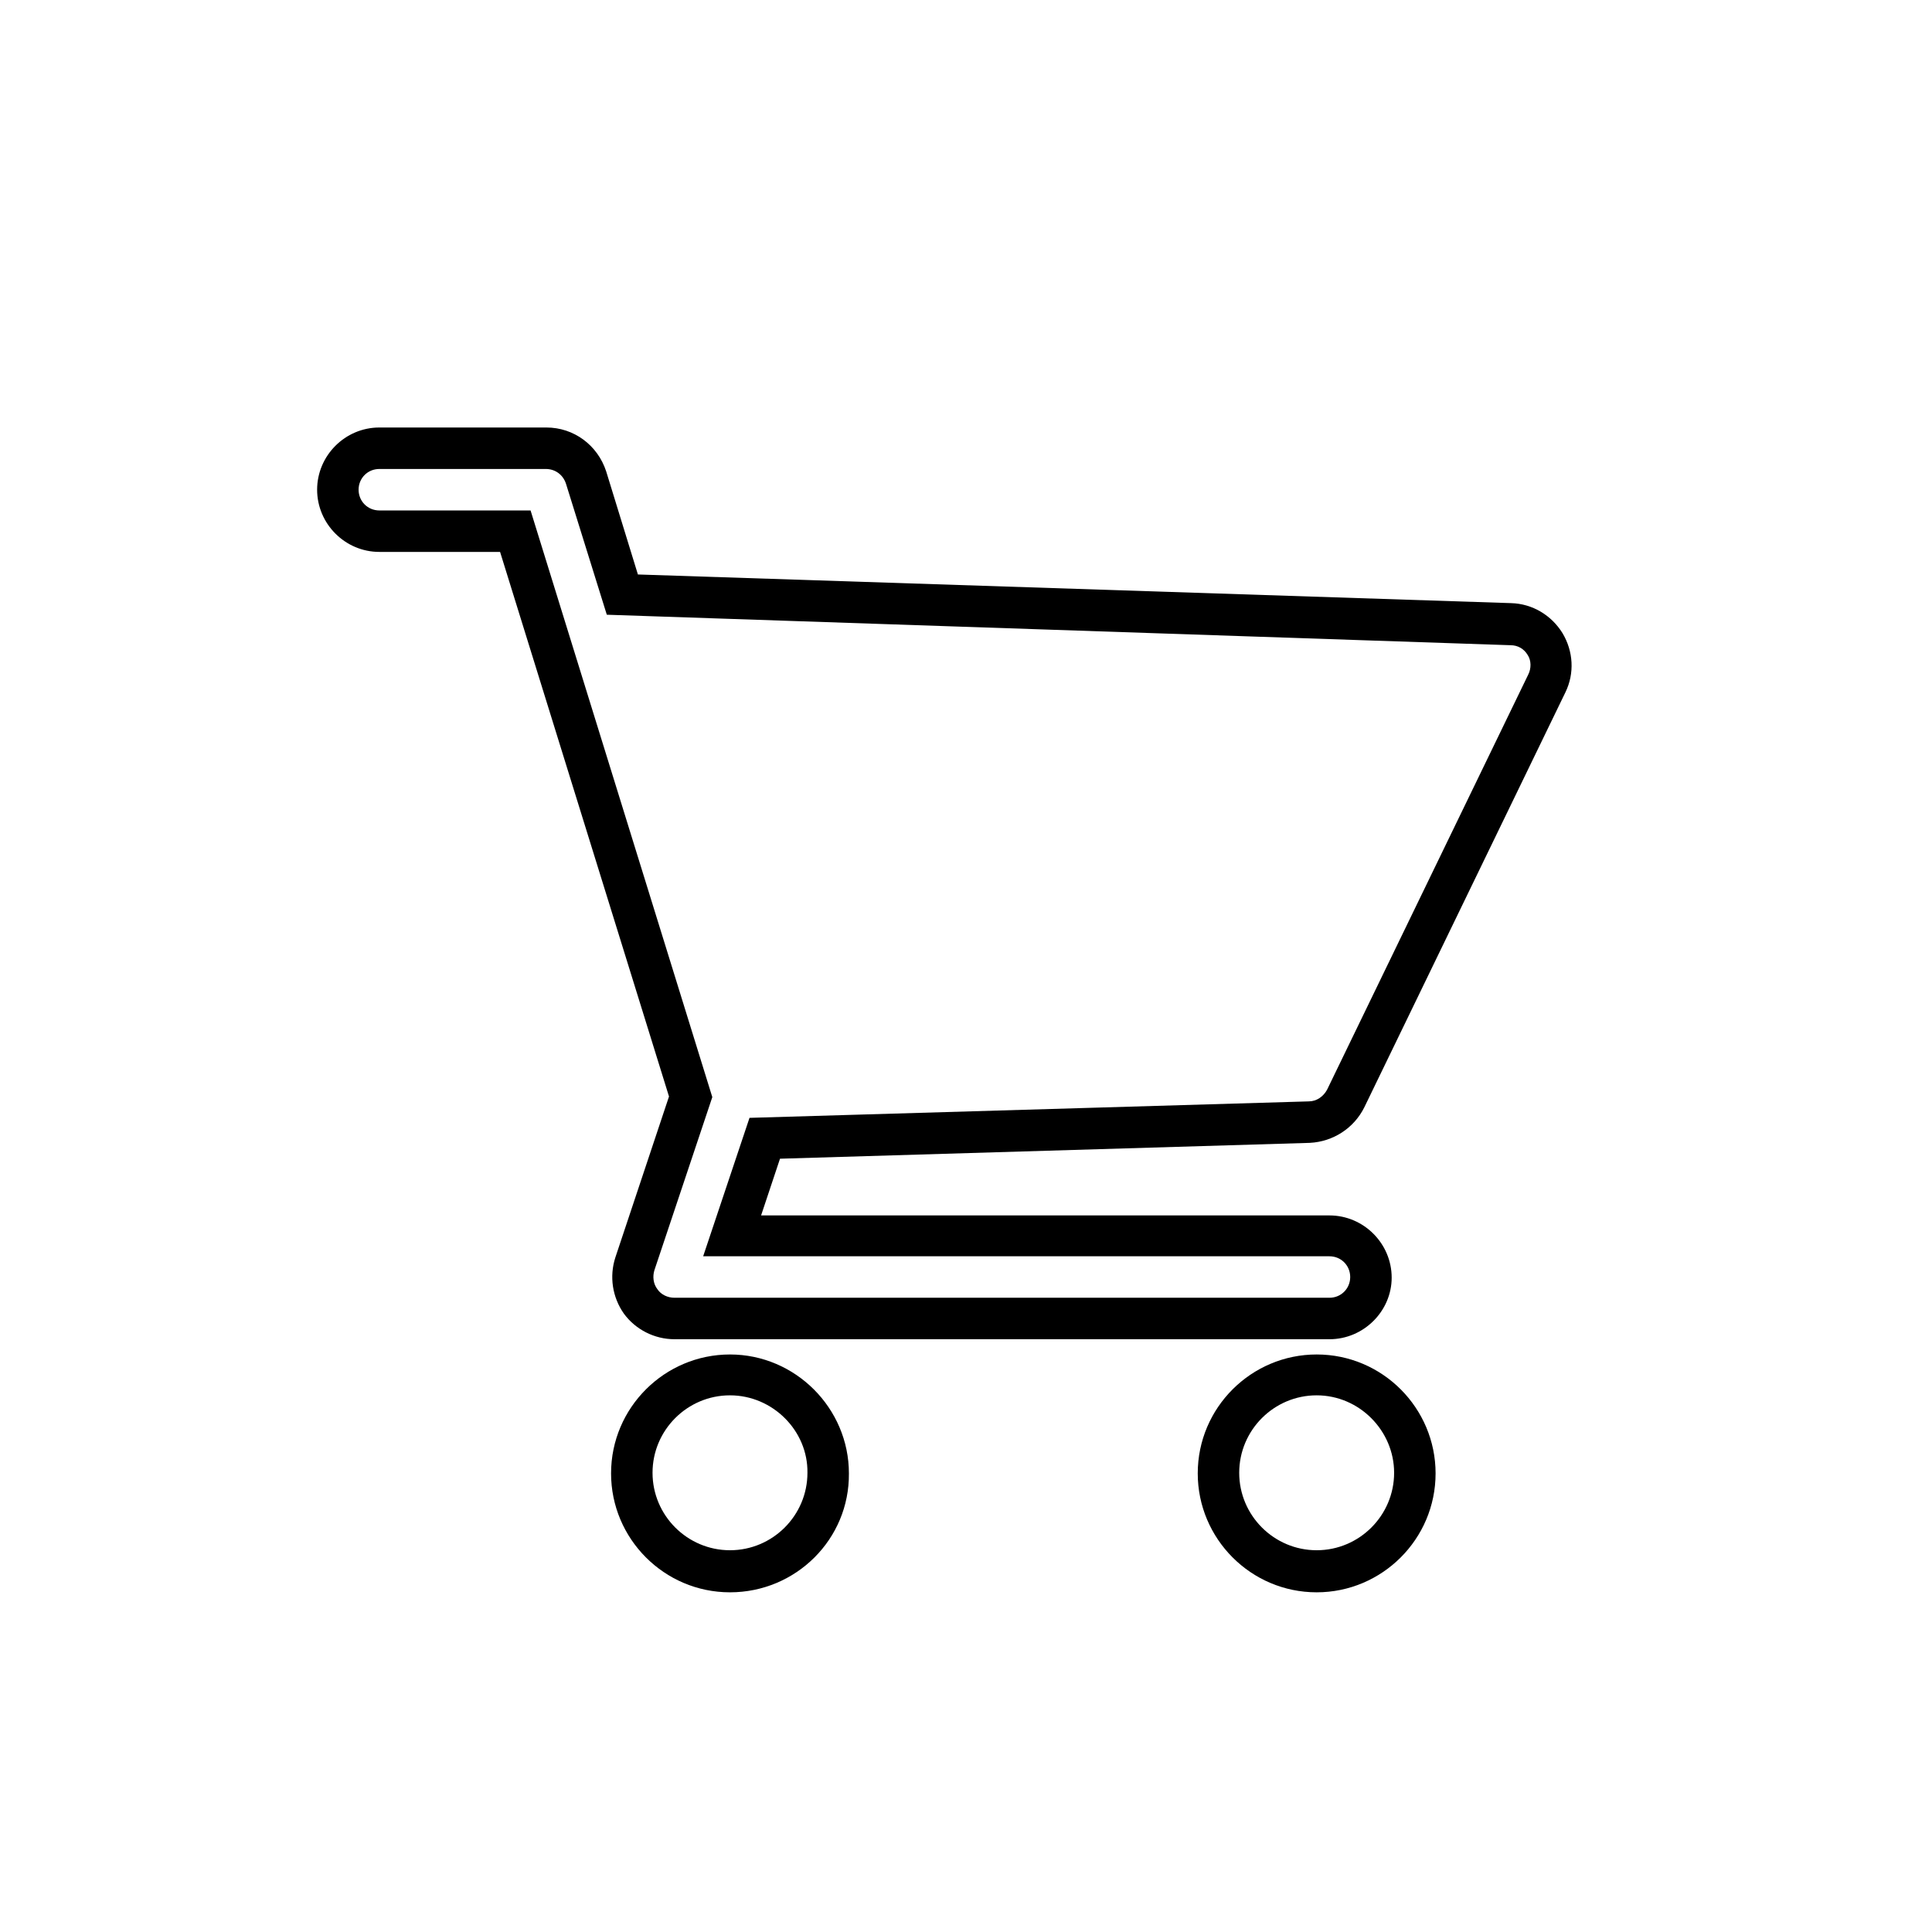 <svg xmlns="http://www.w3.org/2000/svg" viewBox="0 0 31.68 31.68"><path d="M21.8 21.96H11.06c-.33 0-.64-.16-.83-.42-.19-.27-.24-.61-.14-.92l.88-2.64L8.2 9.05H6.22c-.56 0-1.02-.46-1.02-1.02s.46-1.02 1.02-1.02h2.74c.45 0 .84.29.98.72l.52 1.69 14.32.47c.35.01.66.2.84.49.18.3.2.66.05.97l-3.3 6.81c-.17.34-.51.56-.89.58l-8.69.26-.31.93h9.32c.56 0 1.02.46 1.02 1.02 0 .55-.46 1.01-1.02 1.01zM6.22 7.69c-.19 0-.34.15-.34.34 0 .19.15.34.34.34H8.7l2.98 9.62-.95 2.84c-.03.1-.02.22.05.31.06.09.17.14.28.14H21.8c.19 0 .34-.15.34-.34 0-.19-.15-.34-.34-.34H11.53l.76-2.27 9.17-.27c.13 0 .24-.08.3-.19l3.3-6.81c.05-.1.05-.23-.01-.32-.06-.1-.16-.16-.28-.16l-14.82-.5-.67-2.15c-.05-.15-.18-.24-.33-.24H6.22zM11.97 26.11c-1.08 0-1.95-.88-1.95-1.95 0-1.08.88-1.95 1.95-1.95s1.95.88 1.95 1.95c.01 1.08-.87 1.95-1.95 1.95zm0-3.23c-.7 0-1.27.57-1.27 1.27 0 .7.57 1.27 1.27 1.27.7 0 1.27-.57 1.27-1.27.01-.69-.57-1.27-1.27-1.27zM21.59 26.11c-1.08 0-1.95-.88-1.95-1.95 0-1.08.88-1.95 1.95-1.95 1.08 0 1.95.88 1.95 1.95 0 1.08-.88 1.95-1.95 1.95zm0-3.23c-.7 0-1.27.57-1.27 1.27 0 .7.57 1.27 1.27 1.27.7 0 1.27-.57 1.27-1.27 0-.69-.57-1.27-1.27-1.27z"/></svg>